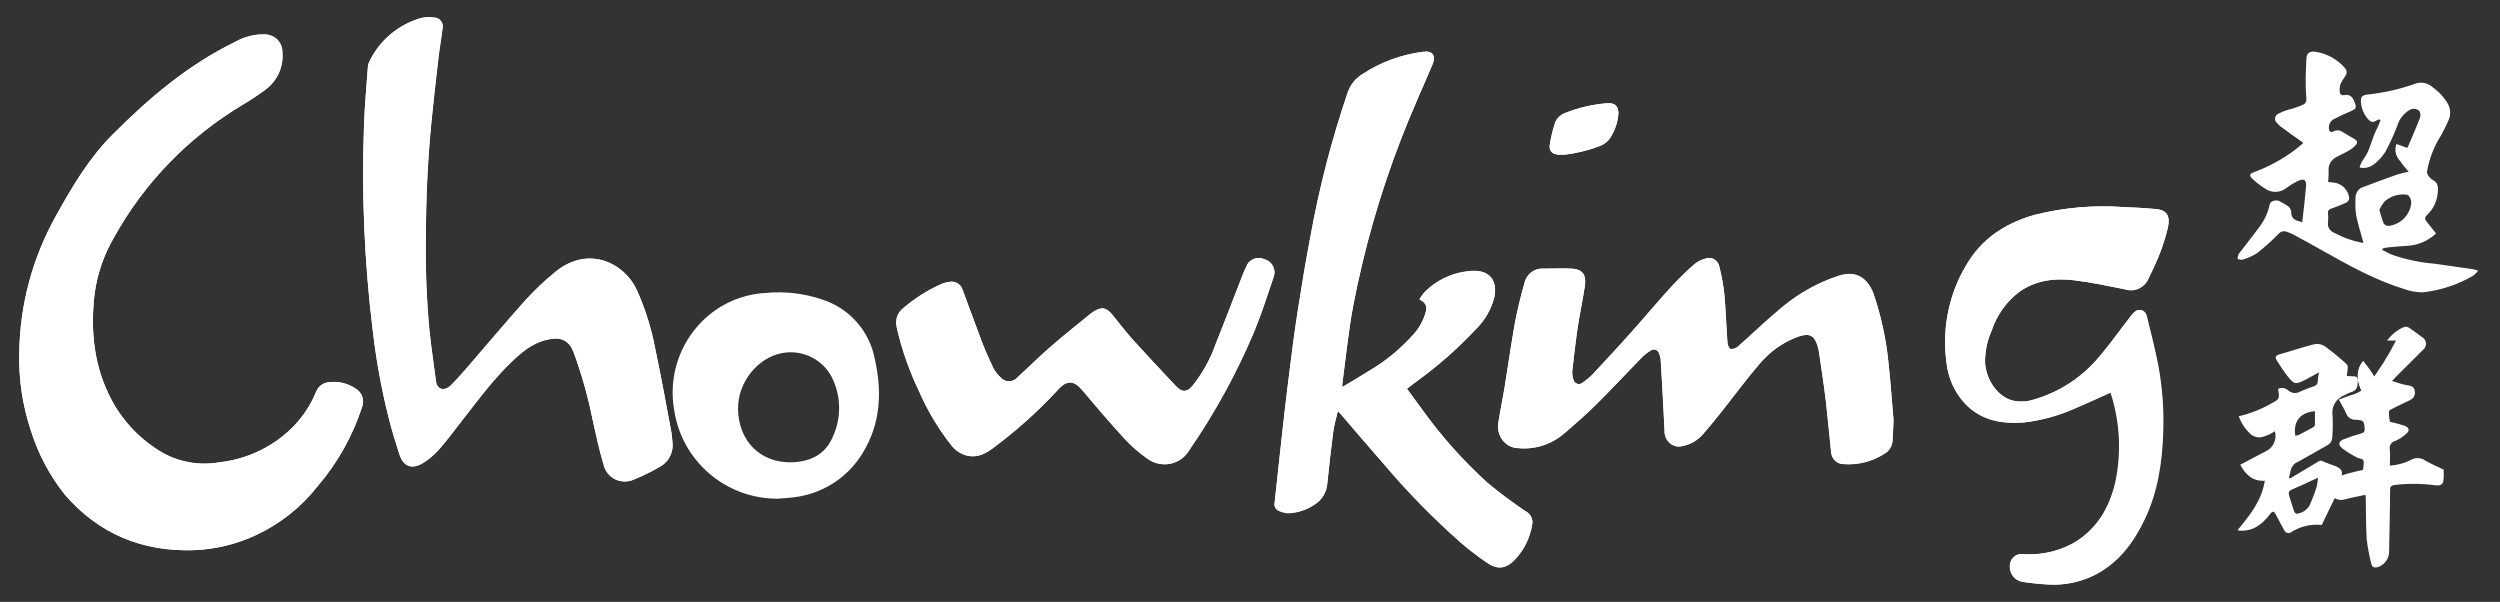 <svg xmlns="http://www.w3.org/2000/svg" width="108" height="26" viewBox="0 0 108 26">
    <rect x="0" y="0" width="108" height="26" fill="#333333" stroke="none"/>
    <g fill="none" fill-rule="evenodd">
        <g fill="#FFF">
            <g>
                <g>
                    <g>
                        <g>
                            <path d="M.003 14.51c-.027 1.12.138 2.237.488 3.304.315 1.015.818 1.965 1.485 2.802 1.445 1.703 3.342 2.488 5.596 2.407.916-.037 1.816-.255 2.644-.64 1.046-.484 1.96-1.206 2.664-2.104.866-1.007 1.521-2.17 1.929-3.424.125-.304 0-.652-.29-.816-.313-.208-.69-.303-1.065-.27-.281-.003-.534.167-.63.425-.216.528-.528 1.013-.92 1.432-.858.903-2.02 1.475-3.272 1.61-.84.145-1.703-.003-2.442-.417-.925-.539-1.68-1.317-2.183-2.248-.784-1.45-.935-3.003-.754-4.602.115-.87.405-1.709.852-2.47 1.3-2.347 3.212-4.317 5.542-5.711.351-.207.69-.432 1.016-.675.502-.385.77-.993.708-1.613.003-.2-.077-.394-.222-.536-.145-.142-.342-.222-.547-.22-.436-.01-.867.097-1.245.31-2.046.992-3.738 2.428-5.32 4.015-1.014 1.014-1.74 2.245-2.43 3.488C.579 10.382.027 12.427.003 14.51zM28.225 18.417c-.017-.166-.021-.335-.053-.499-.229-1.213-.448-2.43-.703-3.639-.165-.862-.43-1.703-.792-2.505-.55-1.171-2.112-1.932-3.523-.758-.448.365-.868.762-1.257 1.187-.886.986-1.736 2.005-2.603 3.007-.212.238-.426.495-.66.713-.233.219-.578.21-.628-.209-.09-.73-.205-1.454-.28-2.183-.124-1.342-.176-2.69-.154-4.038 0-1.613.073-3.225.227-4.833.094-.95.2-1.9.31-2.85.05-.442.13-.88.183-1.321.03-.118.002-.242-.076-.336-.078-.093-.196-.145-.319-.14-.185-.025-.374-.015-.556.03-.963.281-1.762.95-2.2 1.842-.044.082-.07.17-.078.262-.06.845-.14 1.693-.168 2.544-.108 2.934.017 5.873.373 8.788.144 1.268.37 2.525.679 3.765.142.553.313 1.1.481 1.641.169.542.547.658 1.012.368.248-.152.473-.34.667-.556.351-.396.667-.821.992-1.24.722-.916 1.399-1.857 2.254-2.657.445-.418.92-.787 1.55-.898.538-.095.855.071 1.048.572.346.944.618 1.913.814 2.898.147.66.286 1.323.482 1.967.062.275.25.506.507.628.258.121.558.12.815-.004.378-.153.744-.333 1.095-.539.374-.195.595-.59.561-1.007zM57.157 15.981c-.003-.042-.003-.085 0-.128.152-1.12.26-2.249.468-3.36.467-2.445 1.153-4.845 2.05-7.17.42-1.103.912-2.176 1.373-3.263.169-.395.02-.623-.399-.566-.959.122-1.874.466-2.671 1.005-.274.181-.48.447-.585.755-.692 2.03-1.23 4.108-1.61 6.216-.207 1.088-.388 2.182-.557 3.277-.152.988-.275 1.98-.4 2.97-.107.839-.199 1.677-.293 2.515-.104.924-.2 1.848-.3 2.774-.025.13.044.262.167.318.136.065.284.102.435.11.413-.019.811-.155 1.146-.393.313-.206.509-.544.531-.914.078-.74.157-1.482.256-2.22.036-.287.123-.568.198-.893l.143.152c.634.736 1.262 1.48 1.904 2.208 1.006 1.184 2.096 2.295 3.263 3.325.363.311.744.603 1.14.873.441.302.796.257 1.17-.109.417-.428.688-.973.777-1.56.04-.222-.07-.444-.272-.55-.568-.38-1.116-.789-1.642-1.224-1.06-.96-2.014-2.029-2.843-3.188-.22-.293-.43-.59-.654-.898l.415-.316c.93-.671 1.79-1.43 2.57-2.265.393-.386.669-.872.797-1.403.126-.699-.224-1.135-.941-1.105-.802.035-1.56.375-2.11.95-.072.087-.136.18-.19.278.277.154.338.28.27.556-.099.351-.277.676-.521.95-.56.637-1.222 1.181-1.958 1.612-.36.23-.724.441-1.127.681z" transform="translate(-134 -9) translate(-126.143 -.036) translate(126.715 .036) translate(134.257 9) translate(0 .743)"/>
                            <path d="M80.971 17.4c-.067-.794-.128-1.621-.216-2.447-.1-1.022-.317-2.027-.646-2.992-.06-.17-.147-.329-.256-.469-.345-.429-.793-.456-1.261-.307-.88.29-1.704.749-2.431 1.354-.658.539-1.268 1.137-1.91 1.701-.087.078-.2.116-.314.105-.063-.015-.13-.177-.137-.277-.052-.69-.07-1.381-.133-2.07-.041-.396-.11-.789-.208-1.174-.016-.14-.088-.264-.197-.342-.11-.079-.245-.102-.371-.065-.207.047-.4.145-.564.287-.881.773-1.62 1.698-2.399 2.581-.636.726-1.296 1.431-1.95 2.137-.132.134-.276.253-.43.357-.067.065-.163.087-.25.056-.086-.031-.15-.11-.167-.206-.037-.12-.05-.248-.037-.374.068-.596.133-1.192.221-1.783.089-.591.233-1.247.32-1.86.074-.476-.103-.723-.555-.748-.417-.025-.837 0-1.254 0-.375-.025-.712.24-.802.63-.158.567-.303 1.143-.41 1.721-.165.923-.294 1.853-.445 2.778-.08.499-.184.975-.259 1.464-.062.275-.005.565.156.79.16.224.407.359.672.367.726.078 1.452-.153 2.02-.644.467-.404.933-.812 1.376-1.246.661-.659 1.295-1.344 1.948-2.01.127-.129.269-.24.422-.33.06-.036.134-.041.199-.014.065.027.115.083.137.154.036.079.06.163.07.25.058 1.025.12 2.047.167 3.072-.012.214.073.42.228.556.156.135.362.181.555.124.344-.064.658-.248.893-.523.273-.31.532-.631.788-.955.534-.671 1.042-1.367 1.596-2.013.468-.577 1.073-1.008 1.75-1.246.467-.152.68-.04.819.459.013.04.024.08.033.122.102.725.216 1.448.307 2.174s.156 1.496.233 2.26c.028.27.235.481.49.498.637.06 1.276-.098 1.825-.451.183-.107.307-.3.333-.521.023-.295.023-.591.044-.93zM90.361 16.217c.01.015.017.03.023.047.397 1.236.463 2.562.19 3.834-.27 1.148-.843 2.078-1.873 2.652-.659.347-1.395.502-2.132.45-.146-.02-.292.029-.4.131-.108.103-.168.25-.162.402-.002.32.216.597.52.657.387.06.778.1 1.17.119.709.037 1.415-.118 2.048-.45.974-.526 1.611-1.375 2.084-2.372.569-1.197.756-2.484.796-3.803.031-.948-.04-1.896-.213-2.827-.138-.73-.323-1.438-.499-2.153-.022-.114-.1-.206-.206-.242-.106-.037-.222-.011-.304.067-.058.048-.11.103-.155.165-.468.594-.899 1.216-1.383 1.783-.749.889-1.732 1.528-2.828 1.84-.312.103-.645.115-.962.034-.616-.18-1.1-.876-1.152-1.613-.01-.48.088-.957.283-1.392.22-.664.629-1.243 1.17-1.662.724-.523 1.548-.62 2.389-.52.744.09 1.481.243 2.219.396.417.132.862-.09 1.023-.51.06-.13.124-.244.182-.383.28-.576.495-1.183.642-1.81.093-.486-.059-.73-.527-.769-.468-.039-.936-.07-1.404-.087-1.289-.09-2.583.026-3.837.343-1.14.323-2.124.905-2.81 1.946-.842 1.282-1.198 2.842-1 4.38.065.679.348 1.316.804 1.807.702.75 1.601.9 2.554.83.746-.083 1.477-.28 2.168-.586.529-.222 1.046-.468 1.582-.704zM37.888 13.249c.005.058.013.116.024.173.214.936.532 1.846.948 2.714.36.833.826 1.618 1.387 2.334.152.204.361.36.602.446.45.147.825-.018 1.186-.277 1.027-.76 1.98-1.615 2.844-2.552.38-.42.69-.394 1.055.04.574.689 1.157 1.365 1.76 2.026.31.345.66.653 1.043.917.28.21.639.29.983.22.345-.07.643-.281.818-.581 1.107-1.602 2.046-3.31 2.803-5.098.324-.78.58-1.59.853-2.39.056-.156.044-.327-.034-.473-.078-.146-.214-.253-.376-.295-.147-.068-.316-.07-.465-.008-.149.063-.263.185-.315.337-.047.105-.097.207-.138.312-.393 1.011-.777 2.027-1.185 3.035-.227.645-.562 1.249-.99 1.786-.238.287-.454.3-.712.03-.635-.677-1.268-1.354-1.897-2.043-.3-.336-.573-.7-.858-1.048-.284-.347-.474-.35-.823-.13-.038.024-.075.05-.111.08-.576.466-1.164.933-1.726 1.423-.493.427-.948.89-1.439 1.33-.09.108-.224.17-.366.17s-.276-.062-.366-.17c-.126-.116-.23-.252-.309-.403-.182-.374-.35-.754-.498-1.14-.286-.749-.552-1.503-.836-2.252-.075-.233-.316-.375-.56-.33-.12.015-.237.047-.348.094-.604.267-1.163.622-1.66 1.053-.204.162-.314.413-.294.67zM69.084 4.198c.021-.346-.145-.512-.507-.48-.606.049-1.2.186-1.757.407-.22.07-.392.226-.467.426-.105.315-.183.637-.234.963-.037.297.143.437.467.426.063.004.125.004.187 0 .505-.064 1-.186 1.472-.362.22-.075.403-.222.512-.413.184-.297.295-.627.327-.967zM101.262 14.857c-.359.418-.247.96-.046 1.322.026.044.06.082.102.11.038.039.09.058.144.053.053-.005.101-.033.132-.077.22-.255.237-.628.043-.902-.11-.172-.238-.333-.375-.506zM.003 14.51c.023-2.087.573-4.136 1.603-5.965.691-1.243 1.416-2.467 2.441-3.488 1.57-1.575 3.261-3.01 5.307-4.003.378-.213.808-.32 1.244-.31.206-.002.403.078.547.22.145.142.225.335.222.536.062.62-.205 1.228-.708 1.613-.325.243-.664.468-1.015.675-2.329 1.394-4.24 3.364-5.54 5.712-.445.758-.732 1.593-.848 2.46-.18 1.598-.029 3.152.755 4.602.502.931 1.257 1.709 2.182 2.248.738.414 1.602.561 2.44.417 1.253-.136 2.414-.707 3.271-1.61.393-.419.705-.904.92-1.432.096-.258.35-.429.63-.425.376-.033.752.062 1.064.27.292.163.416.511.29.816-.407 1.254-1.062 2.417-1.927 3.424-.705.898-1.617 1.62-2.663 2.104-.83.389-1.73.61-2.649.65-2.26.078-4.149-.717-5.614-2.41-.659-.838-1.155-1.787-1.464-2.8-.35-1.066-.515-2.183-.488-3.304zM28.224 18.406c.04.417-.176.818-.55 1.018-.351.206-.718.387-1.096.54-.257.123-.557.124-.815.003-.258-.122-.445-.353-.508-.628-.196-.644-.335-1.306-.482-1.966-.197-.981-.47-1.946-.815-2.886-.193-.5-.51-.667-1.048-.572-.632.112-1.106.475-1.552.898-.856.8-1.542 1.74-2.256 2.657-.325.418-.64.843-.993 1.24-.193.216-.418.403-.667.555-.465.29-.841.15-1.012-.368-.171-.518-.352-1.087-.482-1.64-.308-1.24-.535-2.497-.68-3.765-.356-2.914-.481-5.852-.373-8.786.029-.85.108-1.698.168-2.543.008-.093.034-.184.077-.266.434-.894 1.229-1.567 2.191-1.855.182-.044.371-.054.557-.028.122-.006.24.045.319.14.078.093.106.217.076.335-.053.441-.133.878-.183 1.32-.111.95-.217 1.9-.311 2.85-.154 1.607-.217 3.22-.227 4.832-.022 1.347.03 2.695.155 4.037.074.729.19 1.453.28 2.182.05.418.402.43.628.21.227-.222.448-.476.66-.713.868-1.002 1.719-2.021 2.605-3.009.39-.425.81-.822 1.258-1.187 1.413-1.173 2.977-.413 3.526.757.362.802.628 1.643.793 2.506.255 1.208.482 2.424.704 3.638.03.159.036.327.053.494z" transform="translate(-134 -9) translate(-126.143 -.036) translate(126.715 .036) translate(134.257 9) translate(0 .743)"/>
                            <path d="M57.157 15.975c.398-.237.767-.45 1.125-.681.736-.425 1.397-.964 1.96-1.595.244-.274.422-.598.52-.95.069-.275 0-.4-.27-.555.055-.098.119-.191.191-.278.55-.574 1.308-.915 2.11-.949.724-.03 1.067.406.941 1.104-.128.53-.404 1.016-.796 1.402-.78.835-1.641 1.594-2.57 2.265l-.416.315c.224.309.434.606.654.898.83 1.156 1.783 2.223 2.843 3.18.526.435 1.074.843 1.642 1.222.202.107.312.329.272.551-.089.586-.36 1.131-.777 1.56-.374.365-.724.41-1.17.109-.396-.27-.777-.562-1.14-.874-1.167-1.03-2.257-2.14-3.263-3.323-.642-.728-1.27-1.471-1.904-2.207l-.143-.152c-.075.325-.162.605-.198.892-.099.739-.178 1.48-.256 2.22-.022.369-.218.707-.53.913-.338.231-.736.36-1.147.373-.151-.007-.299-.044-.435-.11-.123-.055-.192-.186-.166-.317.099-.926.195-1.85.3-2.772.093-.838.185-1.676.291-2.514.126-.99.242-1.982.4-2.97.17-1.093.35-2.188.559-3.275.379-2.107.917-4.184 1.61-6.213.104-.308.31-.574.584-.755.798-.535 1.713-.876 2.671-.995.418-.057.568.171.399.565-.461 1.087-.954 2.16-1.374 3.261-.896 2.326-1.582 4.724-2.049 7.168-.207 1.111-.316 2.239-.468 3.359-.003.043-.003.085 0 .128z" transform="translate(-134 -9) translate(-126.143 -.036) translate(126.715 .036) translate(134.257 9) translate(0 .743)"/>
                            <path d="M80.971 17.401c-.014.337-.016.634-.046.928-.027.221-.15.415-.334.522-.549.353-1.188.51-1.826.451-.255-.017-.462-.227-.49-.499-.084-.748-.15-1.496-.233-2.26-.084-.763-.206-1.449-.308-2.174-.009-.042-.02-.083-.033-.123-.14-.498-.348-.61-.819-.458-.678.238-1.284.67-1.752 1.247-.555.646-1.063 1.341-1.598 2.012-.256.325-.515.646-.788.956-.235.275-.55.46-.893.523-.191.05-.393 0-.545-.133-.15-.135-.234-.338-.223-.548-.046-1.025-.11-2.047-.168-3.072-.01-.087-.034-.171-.07-.25-.022-.07-.072-.127-.137-.154-.065-.027-.138-.022-.199.015-.153.09-.295.2-.422.329-.653.666-1.288 1.352-1.95 2.01-.44.437-.91.846-1.376 1.247-.57.49-1.296.722-2.023.644-.264-.008-.511-.143-.672-.368-.16-.225-.218-.515-.156-.79.075-.498.18-.975.26-1.464.15-.925.279-1.855.445-2.778.107-.579.252-1.155.41-1.721.09-.39.428-.656.803-.631.417 0 .837-.017 1.255 0 .452.025.63.272.555.748-.098.621-.233 1.247-.32 1.86-.086.614-.154 1.188-.221 1.784-.013.126 0 .254.037.374.017.096.08.175.168.206.086.031.182.01.25-.056.153-.103.297-.223.429-.357.655-.706 1.315-1.411 1.952-2.137.78-.883 1.519-1.808 2.4-2.582.161-.138.35-.236.551-.284.124-.037.257-.016.366.058.109.075.183.195.203.331.097.385.167.778.208 1.175.063.688.081 1.38.133 2.07 0 .1.074.25.137.277.114.01.227-.027.315-.105.642-.564 1.253-1.162 1.91-1.701.728-.605 1.553-1.064 2.434-1.354.466-.15.917-.122 1.262.307.109.14.196.298.256.468.33.966.546 1.971.646 2.993.09.846.15 1.674.217 2.464zM90.336 16.209c-.535.243-1.052.486-1.58.696-.69.31-1.42.514-2.166.603-.951.07-1.847-.08-2.55-.83-.452-.495-.729-1.135-.786-1.814-.199-1.538.157-3.098.998-4.38.676-1.03 1.658-1.612 2.806-1.945 1.257-.316 2.554-.43 3.844-.336.468.017.935.041 1.403.088.467.046.62.287.526.768-.148.627-.365 1.233-.645 1.808-.059.129-.122.243-.183.382-.16.42-.605.643-1.022.51-.736-.145-1.473-.306-2.216-.396-.84-.1-1.663 0-2.385.52-.541.42-.949.999-1.17 1.662-.195.435-.291.911-.282 1.392.051.73.535 1.432 1.15 1.612.317.082.65.07.961-.034 1.089-.314 2.065-.953 2.808-1.839.484-.571.922-1.19 1.382-1.783.045-.061.097-.117.155-.165.082-.078.198-.103.303-.067.106.036.185.129.206.242.176.715.36 1.43.498 2.153.171.932.241 1.88.208 2.829-.04 1.318-.233 2.605-.795 3.802-.467.997-1.108 1.846-2.08 2.372-.633.332-1.339.487-2.046.45-.392-.02-.782-.059-1.17-.12-.302-.06-.52-.336-.519-.656-.007-.154.052-.304.161-.409.11-.104.258-.152.405-.131.733.053 1.467-.1 2.123-.443 1.027-.574 1.6-1.503 1.87-2.651.272-1.273.206-2.598-.19-3.834-.006-.02-.013-.038-.022-.056zM37.888 13.25c-.02-.256.088-.507.292-.67.497-.43 1.057-.786 1.66-1.053.112-.047.229-.079.35-.093.243-.046.484.095.559.329.285.75.55 1.504.837 2.254.147.385.316.766.498 1.14.078.151.183.288.309.404.09.108.224.17.366.17s.277-.062.367-.17c.474-.442.948-.904 1.44-1.331.562-.491 1.15-.951 1.726-1.425.036-.029.073-.055.112-.08.341-.22.567-.184.823.131s.557.7.859 1.049c.621.689 1.254 1.366 1.897 2.044.256.27.475.257.712-.03.429-.538.764-1.142.991-1.788.404-1.009.788-2.025 1.186-3.036.04-.105.09-.208.138-.313.052-.151.166-.274.315-.337.15-.063.318-.06.465.008.16.043.293.15.37.294.077.144.09.313.036.467-.273.801-.53 1.612-.854 2.392-.755 1.791-1.692 3.503-2.797 5.108-.175.297-.471.506-.813.576-.342.069-.697-.009-.978-.214-.383-.264-.733-.573-1.043-.918-.607-.66-1.186-1.35-1.765-2.036-.365-.435-.676-.468-1.056-.04-.865.937-1.818 1.792-2.846 2.553-.349.26-.723.425-1.186.278-.24-.086-.45-.24-.602-.442-.562-.717-1.028-1.502-1.388-2.335-.416-.869-.735-1.78-.949-2.717-.013-.055-.023-.112-.03-.168zM32.76 20.8c-2.231.007-4.131-1.619-4.463-3.82-.253-1.411.206-2.855 1.226-3.863.735-.727 1.714-1.156 2.747-1.206.81-.076 1.626.019 2.397.278 1.18.368 2.061 1.354 2.293 2.566.321 1.412.262 2.806-.526 4.08-.647 1.068-1.757 1.774-3.001 1.908-.224.031-.448.038-.672.057zm-1.705-3.905c0 1.412.979 2.389 2.36 2.332.778-.032 1.415-.348 1.73-1.092.36-.775.368-1.666.024-2.448-.368-.86-1.286-1.35-2.208-1.177-1.069.195-1.911 1.274-1.906 2.385zM98.627 8.87c.058-.524.119-1.036.165-1.548.027-.3-.09-.376-.372-.238-.158.077-.309.169-.45.274-.274.238-.683.251-.972.03-.186-.12-.362-.256-.525-.406-.148-.143-.124-.222.07-.288.65-.239 1.257-.572 1.804-.988.124-.093.243-.2.33-.276-.344-.239-.67-.477-.994-.715-.05-.04-.097-.086-.136-.138-.069-.051-.105-.135-.094-.22.011-.084.067-.156.148-.19.117-.064.242-.116.372-.154.075-.029.16-.04.243-.067.73-.238.586-.214.566-.804-.014-.45 0-.902.025-1.352.017-.258.155-.336.418-.293.493.082.94.336 1.259.714.079.1.079.238 0 .338-.074.105-.14.215-.2.329-.038.115-.05.238-.036.359.012.1.085.155.219.126.19-.043.333.07.41.276.11.29.096.312-.191.438-.243.103-.462.205-.686.324-.153.076-.241.238-.219.405 0 .128.086.193.2.126.127-.069.285-.056.398.033.173.1.34.207.516.305.11.06.129.145.058.238-.082.094-.179.174-.287.238-.17.105-.357.181-.53.279-.241.102-.39.343-.37.6.005.166-.002.332-.019.497.088 0 .156.017.226.02.37.036.657.328.684.69-.013.073-.058.138-.124.176-.214.099-.434.187-.657.264-.095.02-.155.111-.136.205.015.126.015.254 0 .38-.032.197.082.389.272.458.372.203.774.348 1.192.428.023.004.047.004.07 0-.11-.402-.243-.797-.32-1.204-.035-.258-.042-.518-.023-.776.01-.211.16-.39.37-.44.486-.189.958-.36 1.439-.53.16-.047.322-.086.486-.116-.154-.175-.3-.356-.435-.545-.144-.188-.179-.436-.092-.655l.447.162c.017 0 .032 0 .036-.017.178-.421.365-.84.528-1.266.038-.1.03-.21-.024-.302-.11-.108-.28-.129-.414-.05-.261.15-.453.394-.537.68-.148.39-.322.77-.52 1.138-.135.21-.306.394-.506.545-.172.128-.393.174-.603.127.017-.07.04-.14.07-.205.093-.162.212-.312.288-.476.102-.238.17-.476.26-.714.05-.129.119-.25.175-.377.041-.09.073-.183.11-.276l-.044-.033c-.048.012-.094.03-.137.052-.15.11-.265.046-.367-.071-.18-.21-.285-.473-.299-.748-.014-.204.061-.276.27-.304.688-.071 1.366-.221 2.018-.448.276-.125.603-.069.82.14.267.19.49.434.653.715.112.207.126.453.037.671-.097.23-.207.455-.329.674-.308.48-.517 1.016-.615 1.576.002.074.029.145.076.202.047.068.11.124.182.164.231.124.229.32.207.536-.023.35-.173.682-.423.933-.168.165-.16.21 0 .398l.35.44c-.355.337-.827.53-1.32.538-.265.017-.533.04-.795.067-.07.01-.137.028-.202.052l-.012.05c.146.074.29.157.44.217.592.203 1.208.332 1.833.383.554.076 1.11.16 1.665.238.072.017.142.038.212.062-.064.084-.14.158-.224.222-.662.385-1.4.628-2.166.714-.288 0-.574-.052-.844-.153-1.254-.392-2.39-1.028-3.52-1.666-.415-.233-.832-.463-1.252-.688-.078-.043-.165-.067-.243-.102-.132-.062-.29-.025-.38.088-.286.29-.59.564-.91.819-.197.127-.412.224-.638.29-.06.024-.148-.019-.223-.03.005-.076.024-.15.055-.218.295-.392.606-.77.893-1.168.222-.289.374-.622.445-.976.029-.153.313-.217.457-.117.11.058.219.121.323.19.079.058.132.143.148.238-.012.286.153.388.396.434.01.012.044.03.08.042zm3.33-.55c.063.21.107.383.17.547.044.107.16.168.275.145.504-.084.888-.489.936-.988 0-.183-.102-.36-.228-.361-.346-.037-.69.078-.941.314-.083.105-.153.22-.207.343h-.005zM100.048 20.737c-.186.39-.375.782-.576 1.198-.464-.05-.932.061-1.325.314-.048.034-.109.045-.166.03-.056-.016-.103-.056-.127-.11-.12-.211-.233-.423-.343-.638-.109-.214-.156-.224-.305-.027-.325.424-.72.715-1.286.675-.03-.003-.061-.008-.091-.015.528-.64 1.047-1.27 1.181-2.138-.531.03-.829-.266-1.06-.692l1.142-.603c.302-.16.45-.513.352-.842-.05.027-.089.06-.134.08-.15.083-.313.145-.481.184-.147.01-.293-.033-.41-.122-.242-.214-.426-.487-.533-.793.522-.119 1.022-.32 1.481-.595.249-.117.283-.207.234-.471 0-.035-.013-.07-.02-.112.145-.075.322-.05.442.062.142.13.351.15.516.052.18-.084.366-.157.556-.216.131-.04.203-.1.203-.25.008-.123.026-.246.055-.366-.216.117-.392.22-.573.312-.452.229-.497.221-.81-.175-.16-.21-.305-.436-.446-.658-.08-.122-.055-.201.104-.249.509-.144 1.013-.316 1.526-.446.153-.03.312 0 .442.085.333.237.64.498.95.777.037.047.054.106.048.165-.008.116-.022.231-.042.346.109 0 .208.018.308.015.099-.002.173.057.168.164 0 .292-.03.447-.302.524-.104.035-.203.082-.296.14-.336.13-.541.474-.496.834.02.32.017.642-.008.962 0 .155-.09.296-.23.361-.417.232-.825.478-1.241.703-.184.068-.314.235-.336.43-.016.085-.039.168-.067.25l.045.047c.4-.249.802-.47 1.196-.717.077-.048.125-.08.221-.03.167.082.348.134.522.202.292.112.36.226.275.53-.084.304-.176.551-.266.825l.003-.002zm-.745-.84c-.4.182-.744.349-1.1.498-.148.06-.183.14-.14.274.069.23.14.461.22.688.013.042.075.102.102.095.225-.024.427-.15.549-.342.124-.267.23-.543.317-.824.031-.128.05-.258.055-.39h-.003zm-.978-1.814c.051-.006.101-.018.15-.035.22-.112.436-.23.652-.349.028-.02.046-.05.05-.084v-.593c-.628.042-.948.438-.85 1.061h-.002z" transform="translate(-134 -9) translate(-126.143 -.036) translate(126.715 .036) translate(134.257 9) translate(0 .743)"/>
                            <path d="M99.543 20.238c.42-.369.943-.504 1.469-.63l.239-.051c0-.028.012-.05.014-.073 0-.114.048-.249 0-.339-.048-.09-.189-.075-.277-.125-.221-.113-.432-.244-.63-.392-.199-.164-.163-.313.078-.402.235-.092.474-.17.717-.237.126-.033.181-.078.17-.217-.022-.327-.044-.365-.376-.381-.183.013-.353-.095-.418-.265-.086-.203-.207-.392-.32-.605.215-.078.4-.161.593-.215.278-.082.523-.247.702-.473.449-.586.843-1.21 1.177-1.866h-.387c.19-.262.45-.467.75-.591.072-.013.146.003.206.045.189.125.368.262.55.397.1.055.166.156.173.27.008.113-.043.223-.136.29l-1.168 1.164c-.045.045-.086.09-.162.172.155.05.275.093.399.126.106.03.213.054.322.07.141.022.24.079.26.237.034.152-.038.307-.176.38-.25.13-.511.237-.764.374-.065.031-.17.076-.172.121-.007.15.006.299.038.445 0 .023.1.033.155.047.174.04.345.09.514.149.157.066.188.194.062.31-.14.134-.301.244-.478.324-.087.017-.163.068-.211.141-.048.074-.064.163-.044.249.021.222 0 .447 0 .685.321-.02.635-.105.922-.253.193-.11.435-.095.613.038.24.137.478.237.731.36.02 0 .06.019.06.028.01.173.004.346-.02.518-.03.132-.154.177-.305.163-.594-.084-1.196-.09-1.791-.019-.139.021-.199.062-.2.213 0 .88-.03 1.762-.042 2.644.01.308-.183.587-.477.69-.141.038-.256.024-.292-.144-.087-.339-.152-.682-.196-1.029-.04-.58-.03-1.16-.043-1.742 0-.062 0-.123-.016-.206-.304.066-.588.116-.867.191-.221.073-.465.004-.614-.172-.117-.126-.217-.265-.325-.398l-.007-.016zM69.084 4.192c-.027.342-.135.674-.317.973-.109.191-.292.338-.513.414-.474.175-.97.297-1.477.361-.062.004-.125.004-.187 0-.333 0-.514-.138-.469-.425.051-.326.13-.648.234-.963.076-.2.25-.357.47-.426.559-.22 1.154-.358 1.762-.406.352-.039.518.123.497.472z" transform="translate(-134 -9) translate(-126.143 -.036) translate(126.715 .036) translate(134.257 9) translate(0 .743)"/>
                            <path d="M101.259 14.857c.131.173.26.334.378.506.195.274.176.647-.044.902-.03.044-.08.072-.133.077-.054.005-.107-.014-.145-.052-.042-.03-.077-.067-.102-.111-.196-.361-.309-.906.046-1.322z" transform="translate(-134 -9) translate(-126.143 -.036) translate(126.715 .036) translate(134.257 9) translate(0 .743)"/>
                        </g>
                    </g>
                </g>
            </g>
        </g>
    </g>
</svg>
